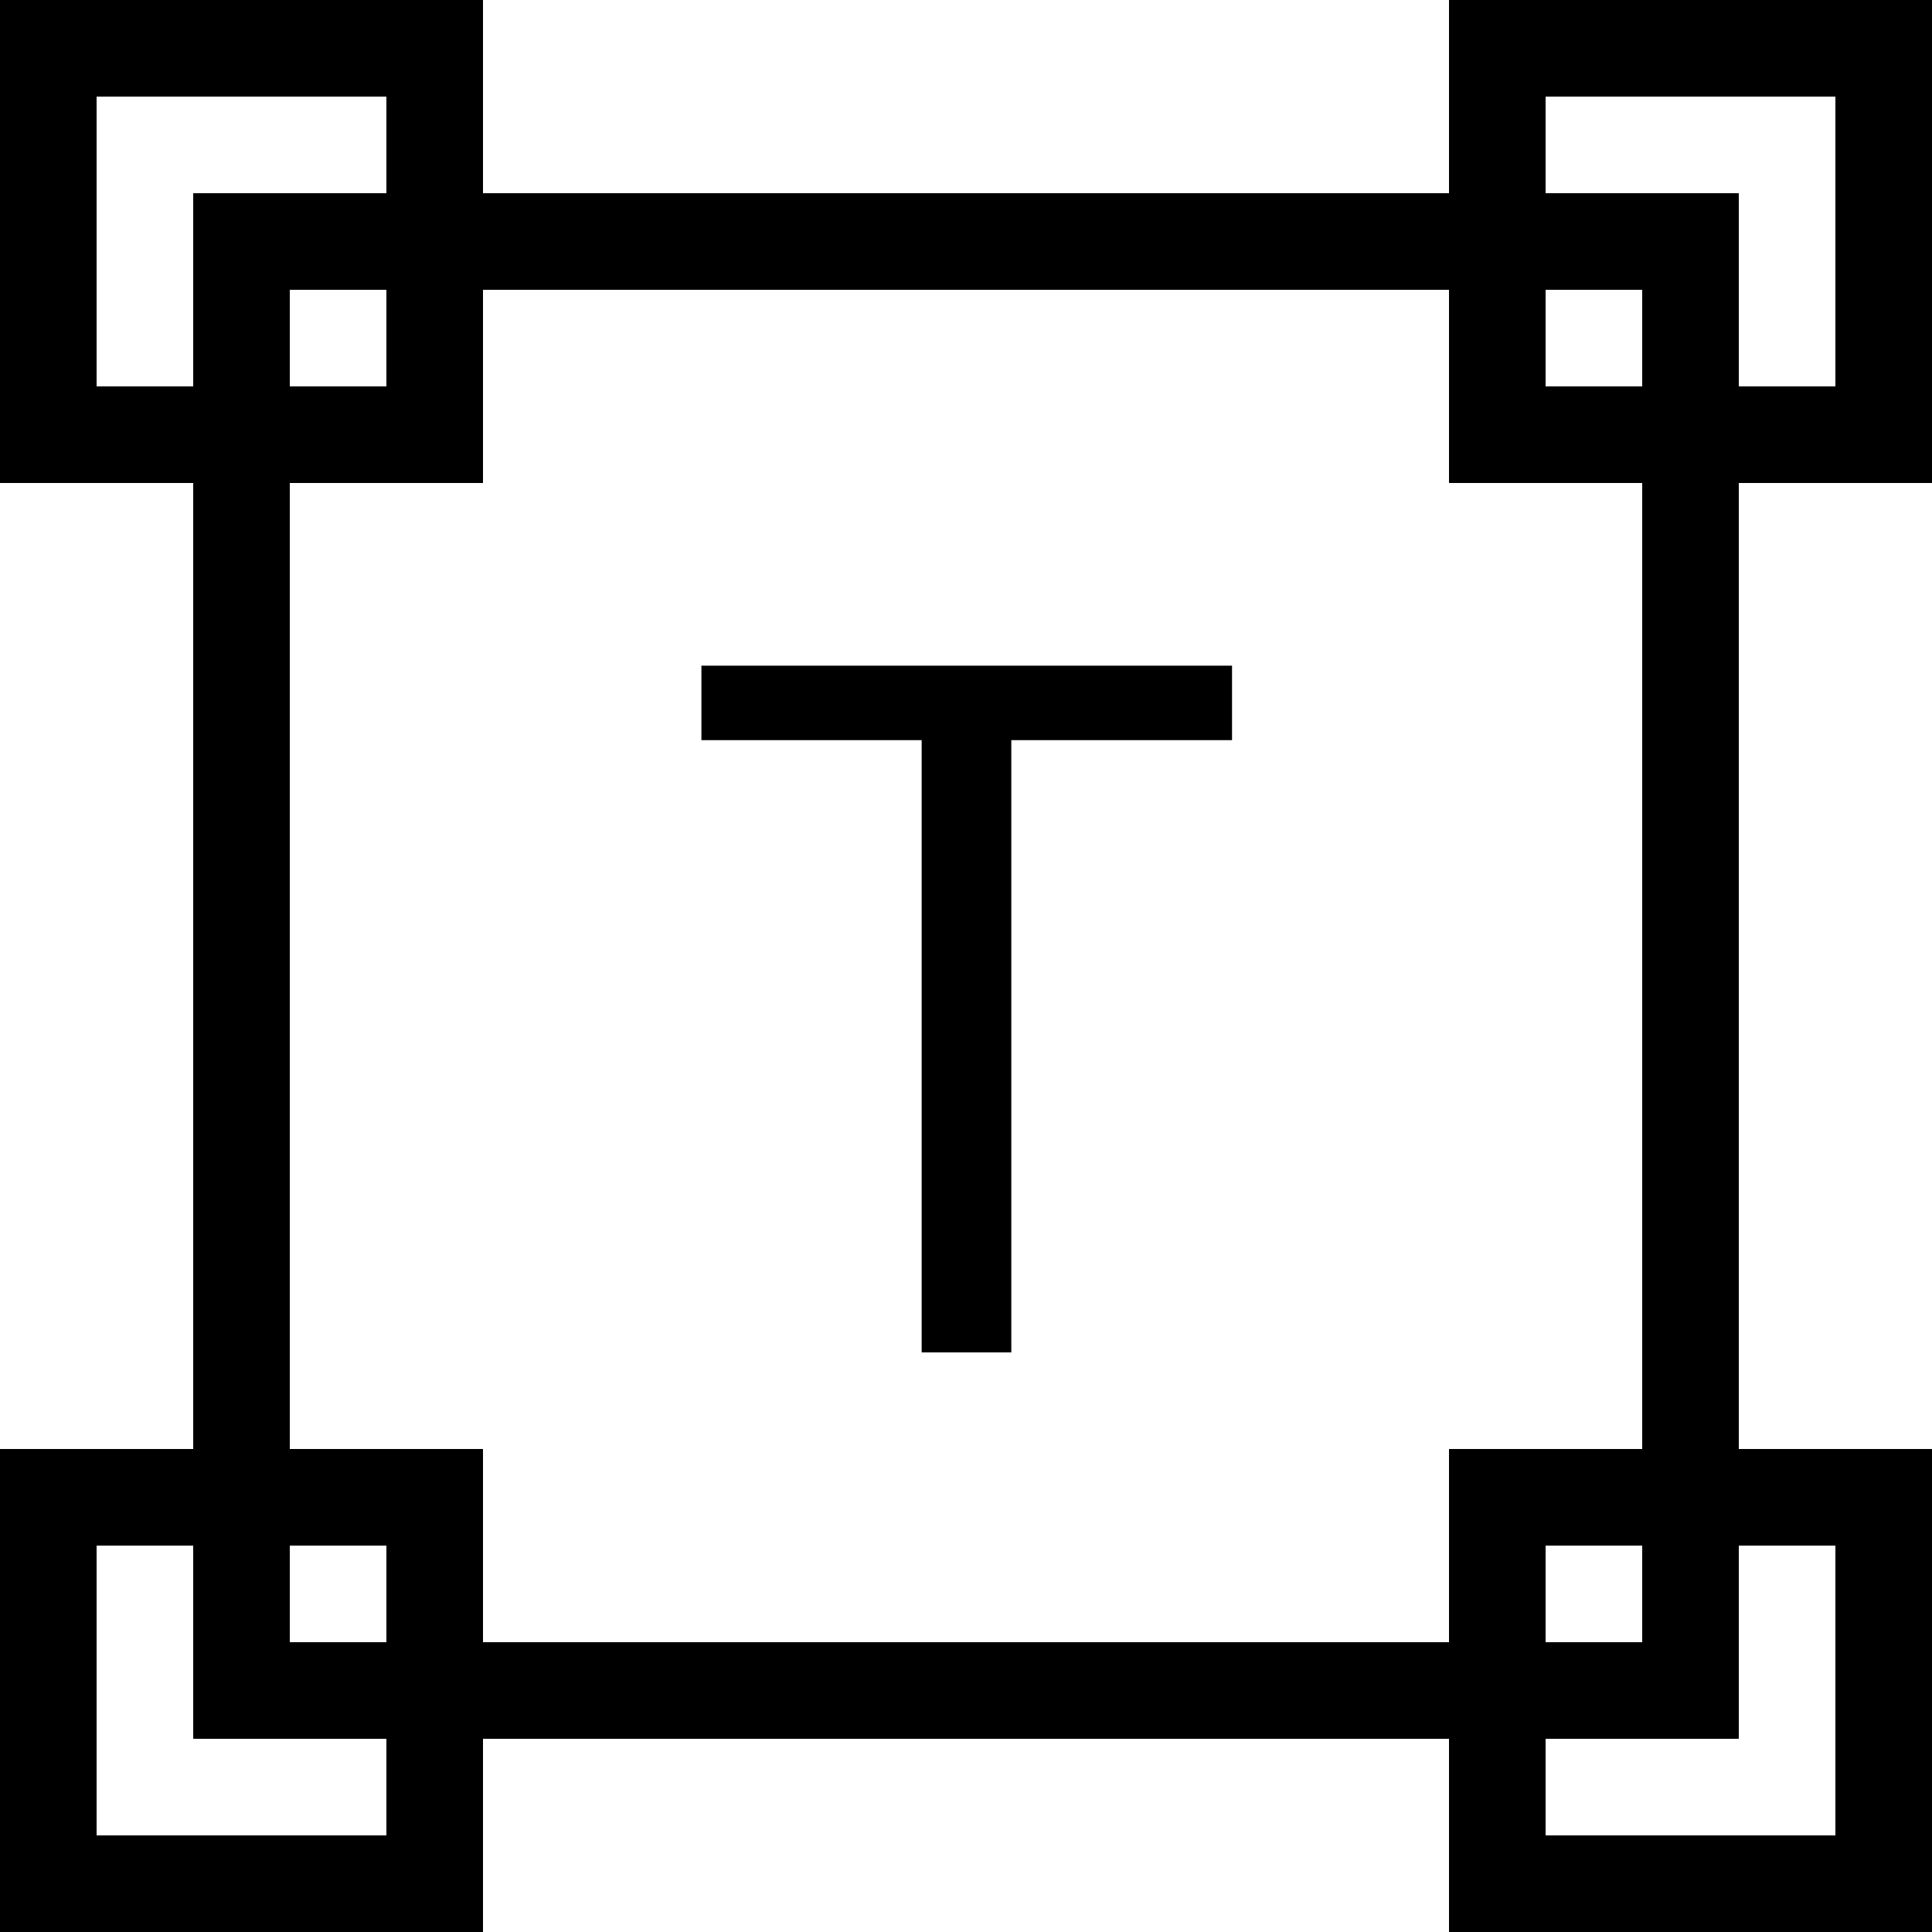 <svg width="20" height="20" viewBox="0 0 20 20" fill="none" xmlns="http://www.w3.org/2000/svg">
<rect x="2.5" y="2.5" width="15" height="15" stroke="black"/>
<rect x="15.5" y="0.5" width="4" height="4" stroke="black"/>
<rect x="0.5" y="0.5" width="4" height="4" stroke="black"/>
<rect x="15.5" y="15.5" width="4" height="4" stroke="black"/>
<rect x="0.5" y="15.5" width="4" height="4" stroke="black"/>
<path d="M10.469 6.891V14H9.541V6.891H10.469ZM12.754 6.891V7.662H7.261V6.891H12.754Z" fill="black"/>
</svg>
